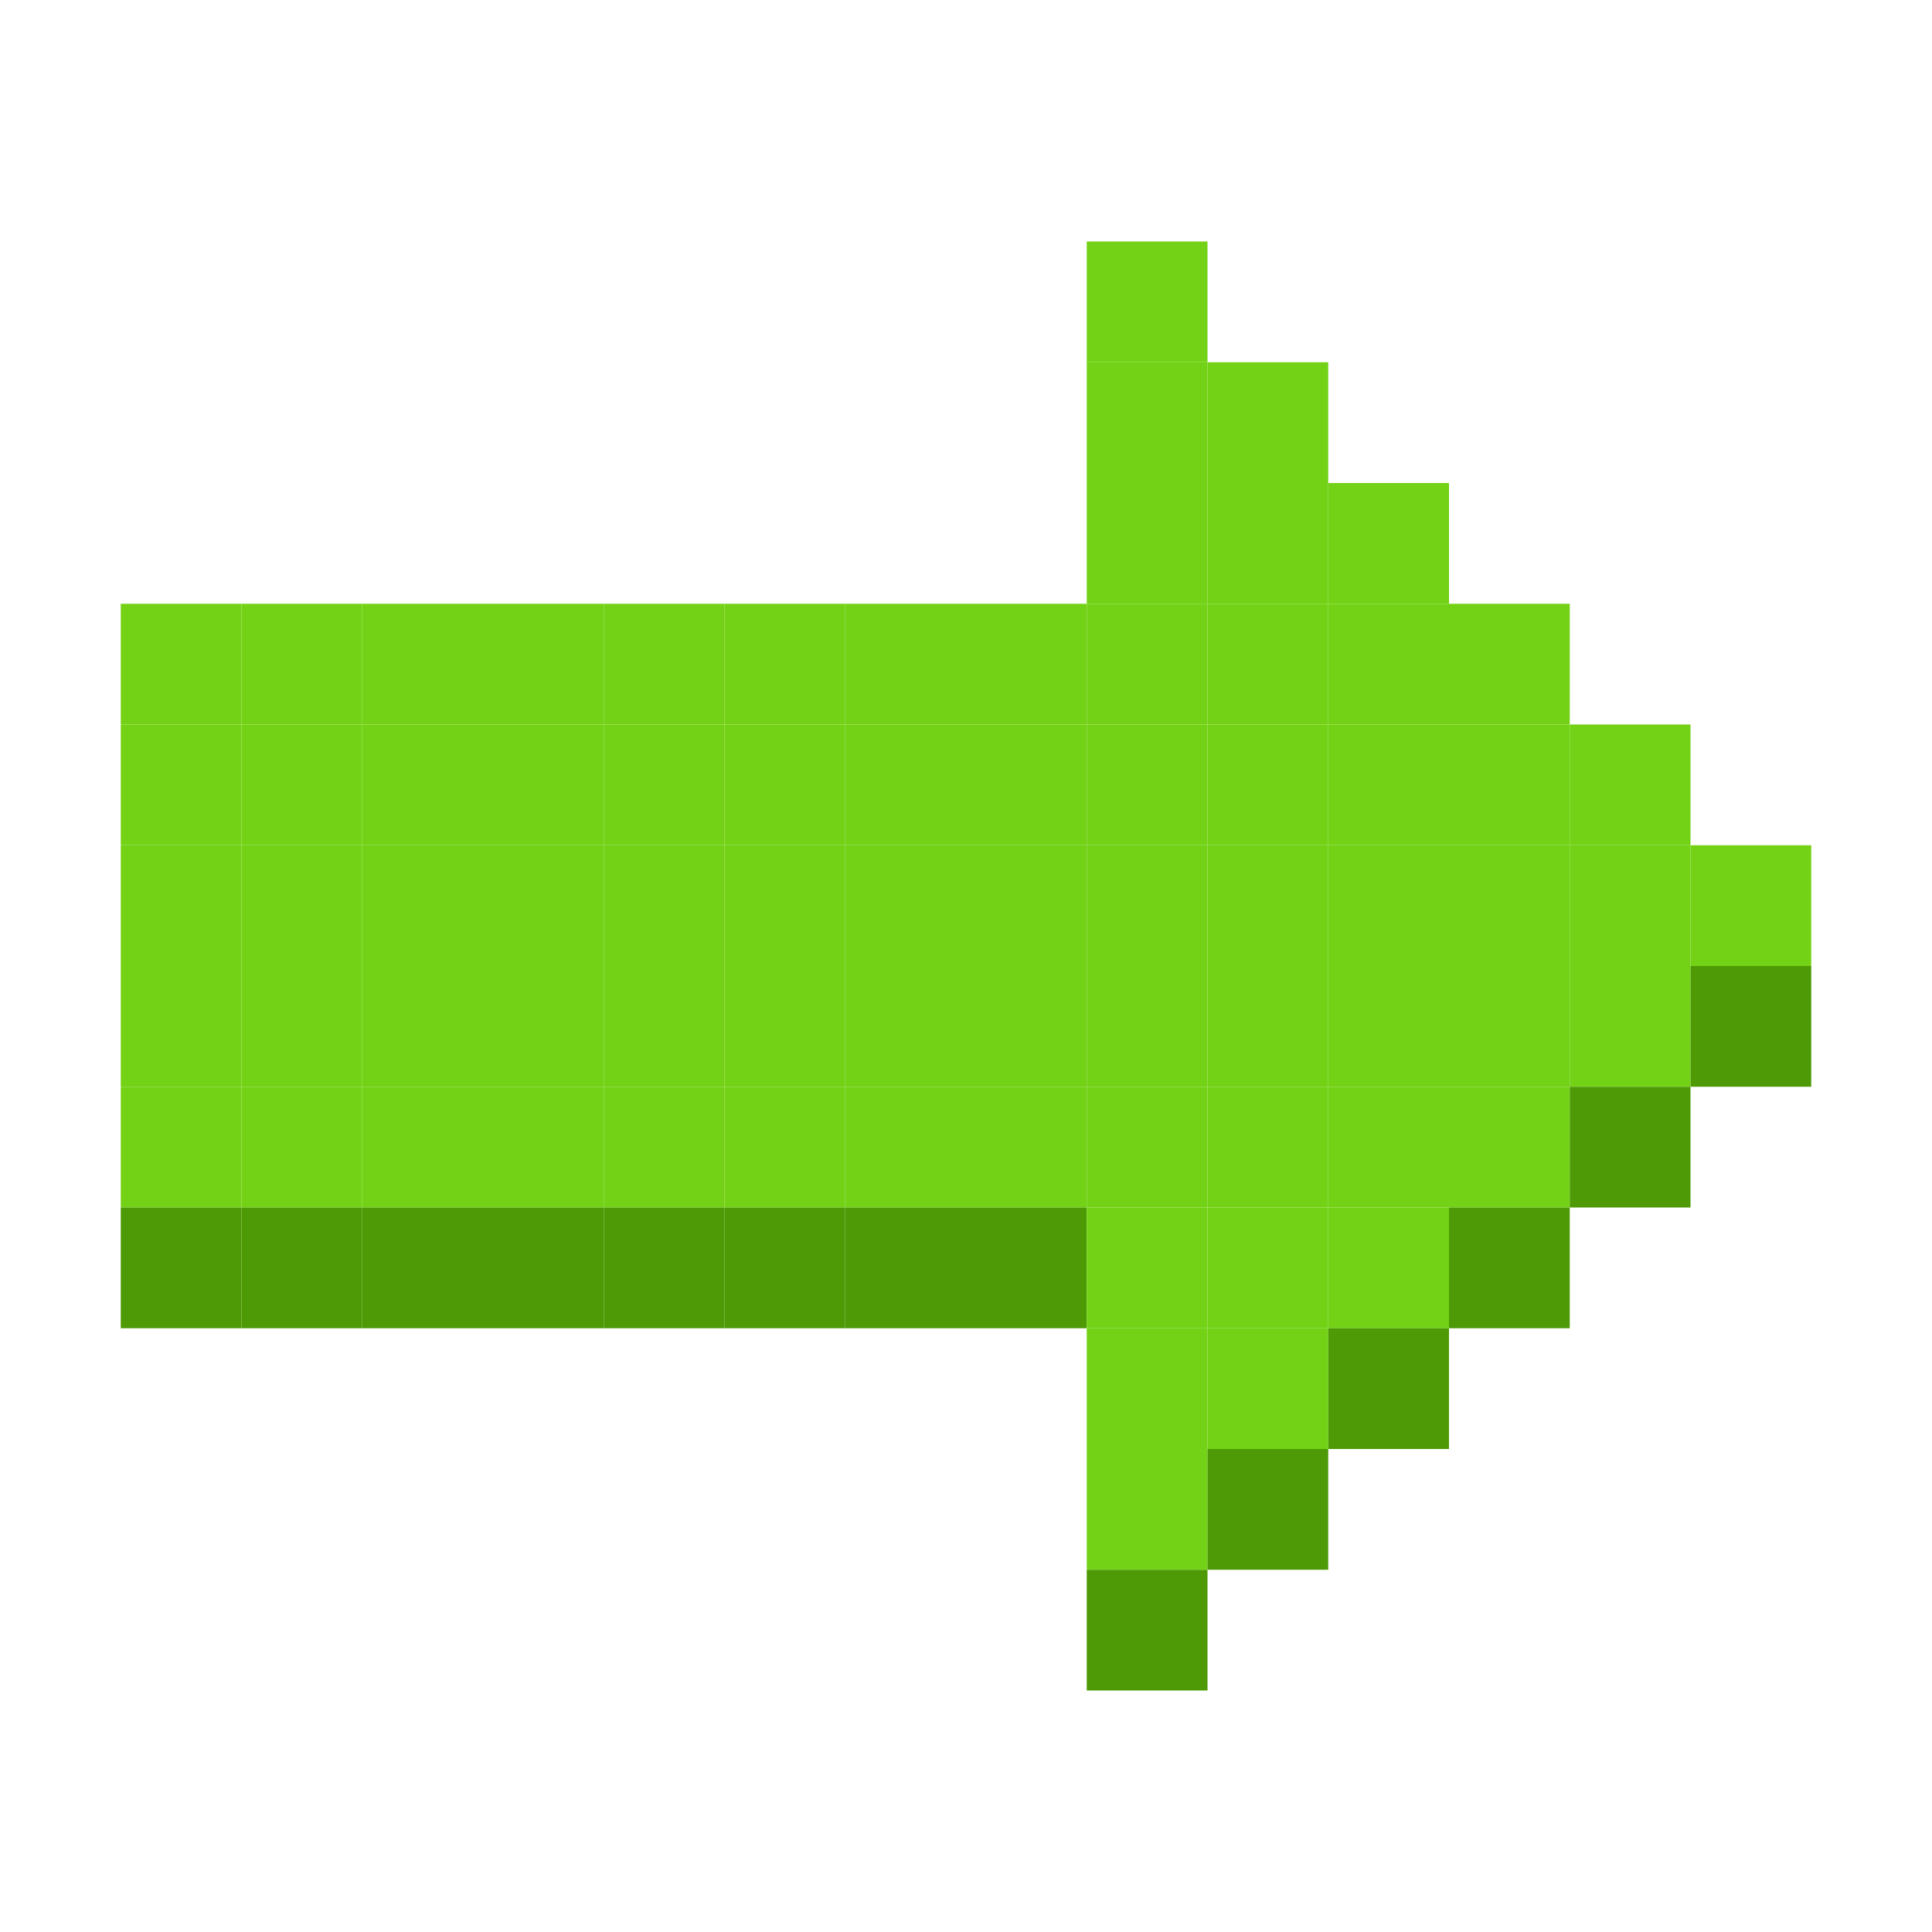 <svg xmlns="http://www.w3.org/2000/svg" width="320" height="320" viewBox="0 0 320 320"><rect width="20" height="20" x="180" y="40" fill="rgba(115,210,22,1)" /><rect width="20" height="20" x="180" y="60" fill="rgba(115,210,22,1)" /><rect width="20" height="20" x="200" y="60" fill="rgba(115,210,22,1)" /><rect width="20" height="20" x="180" y="80" fill="rgba(115,210,22,1)" /><rect width="20" height="20" x="200" y="80" fill="rgba(115,210,22,1)" /><rect width="20" height="20" x="220" y="80" fill="rgba(115,210,22,1)" /><rect width="20" height="20" x="20" y="100" fill="rgba(115,210,22,1)" /><rect width="20" height="20" x="40" y="100" fill="rgba(115,210,22,1)" /><rect width="20" height="20" x="60" y="100" fill="rgba(115,210,22,1)" /><rect width="20" height="20" x="80" y="100" fill="rgba(115,210,22,1)" /><rect width="20" height="20" x="100" y="100" fill="rgba(115,210,22,1)" /><rect width="20" height="20" x="120" y="100" fill="rgba(115,210,22,1)" /><rect width="20" height="20" x="140" y="100" fill="rgba(115,210,22,1)" /><rect width="20" height="20" x="160" y="100" fill="rgba(115,210,22,1)" /><rect width="20" height="20" x="180" y="100" fill="rgba(115,210,22,1)" /><rect width="20" height="20" x="200" y="100" fill="rgba(115,210,22,1)" /><rect width="20" height="20" x="220" y="100" fill="rgba(115,210,22,1)" /><rect width="20" height="20" x="240" y="100" fill="rgba(115,210,22,1)" /><rect width="20" height="20" x="20" y="120" fill="rgba(115,210,22,1)" /><rect width="20" height="20" x="40" y="120" fill="rgba(115,210,22,1)" /><rect width="20" height="20" x="60" y="120" fill="rgba(115,210,22,1)" /><rect width="20" height="20" x="80" y="120" fill="rgba(115,210,22,1)" /><rect width="20" height="20" x="100" y="120" fill="rgba(115,210,22,1)" /><rect width="20" height="20" x="120" y="120" fill="rgba(115,210,22,1)" /><rect width="20" height="20" x="140" y="120" fill="rgba(115,210,22,1)" /><rect width="20" height="20" x="160" y="120" fill="rgba(115,210,22,1)" /><rect width="20" height="20" x="180" y="120" fill="rgba(115,210,22,1)" /><rect width="20" height="20" x="200" y="120" fill="rgba(115,210,22,1)" /><rect width="20" height="20" x="220" y="120" fill="rgba(115,210,22,1)" /><rect width="20" height="20" x="240" y="120" fill="rgba(115,210,22,1)" /><rect width="20" height="20" x="260" y="120" fill="rgba(115,210,22,1)" /><rect width="20" height="20" x="20" y="140" fill="rgba(115,210,22,1)" /><rect width="20" height="20" x="40" y="140" fill="rgba(115,210,22,1)" /><rect width="20" height="20" x="60" y="140" fill="rgba(115,210,22,1)" /><rect width="20" height="20" x="80" y="140" fill="rgba(115,210,22,1)" /><rect width="20" height="20" x="100" y="140" fill="rgba(115,210,22,1)" /><rect width="20" height="20" x="120" y="140" fill="rgba(115,210,22,1)" /><rect width="20" height="20" x="140" y="140" fill="rgba(115,210,22,1)" /><rect width="20" height="20" x="160" y="140" fill="rgba(115,210,22,1)" /><rect width="20" height="20" x="180" y="140" fill="rgba(115,210,22,1)" /><rect width="20" height="20" x="200" y="140" fill="rgba(115,210,22,1)" /><rect width="20" height="20" x="220" y="140" fill="rgba(115,210,22,1)" /><rect width="20" height="20" x="240" y="140" fill="rgba(115,210,22,1)" /><rect width="20" height="20" x="260" y="140" fill="rgba(115,210,22,1)" /><rect width="20" height="20" x="280" y="140" fill="rgba(115,210,22,1)" /><rect width="20" height="20" x="20" y="160" fill="rgba(115,210,22,1)" /><rect width="20" height="20" x="40" y="160" fill="rgba(115,210,22,1)" /><rect width="20" height="20" x="60" y="160" fill="rgba(115,210,22,1)" /><rect width="20" height="20" x="80" y="160" fill="rgba(115,210,22,1)" /><rect width="20" height="20" x="100" y="160" fill="rgba(115,210,22,1)" /><rect width="20" height="20" x="120" y="160" fill="rgba(115,210,22,1)" /><rect width="20" height="20" x="140" y="160" fill="rgba(115,210,22,1)" /><rect width="20" height="20" x="160" y="160" fill="rgba(115,210,22,1)" /><rect width="20" height="20" x="180" y="160" fill="rgba(115,210,22,1)" /><rect width="20" height="20" x="200" y="160" fill="rgba(115,210,22,1)" /><rect width="20" height="20" x="220" y="160" fill="rgba(115,210,22,1)" /><rect width="20" height="20" x="240" y="160" fill="rgba(115,210,22,1)" /><rect width="20" height="20" x="260" y="160" fill="rgba(115,210,22,1)" /><rect width="20" height="20" x="280" y="160" fill="rgba(78,154,6,1)" /><rect width="20" height="20" x="20" y="180" fill="rgba(115,210,22,1)" /><rect width="20" height="20" x="40" y="180" fill="rgba(115,210,22,1)" /><rect width="20" height="20" x="60" y="180" fill="rgba(115,210,22,1)" /><rect width="20" height="20" x="80" y="180" fill="rgba(115,210,22,1)" /><rect width="20" height="20" x="100" y="180" fill="rgba(115,210,22,1)" /><rect width="20" height="20" x="120" y="180" fill="rgba(115,210,22,1)" /><rect width="20" height="20" x="140" y="180" fill="rgba(115,210,22,1)" /><rect width="20" height="20" x="160" y="180" fill="rgba(115,210,22,1)" /><rect width="20" height="20" x="180" y="180" fill="rgba(115,210,22,1)" /><rect width="20" height="20" x="200" y="180" fill="rgba(115,210,22,1)" /><rect width="20" height="20" x="220" y="180" fill="rgba(115,210,22,1)" /><rect width="20" height="20" x="240" y="180" fill="rgba(115,210,22,1)" /><rect width="20" height="20" x="260" y="180" fill="rgba(78,154,6,1)" /><rect width="20" height="20" x="20" y="200" fill="rgba(78,154,6,1)" /><rect width="20" height="20" x="40" y="200" fill="rgba(78,154,6,1)" /><rect width="20" height="20" x="60" y="200" fill="rgba(78,154,6,1)" /><rect width="20" height="20" x="80" y="200" fill="rgba(78,154,6,1)" /><rect width="20" height="20" x="100" y="200" fill="rgba(78,154,6,1)" /><rect width="20" height="20" x="120" y="200" fill="rgba(78,154,6,1)" /><rect width="20" height="20" x="140" y="200" fill="rgba(78,154,6,1)" /><rect width="20" height="20" x="160" y="200" fill="rgba(78,154,6,1)" /><rect width="20" height="20" x="180" y="200" fill="rgba(115,210,22,1)" /><rect width="20" height="20" x="200" y="200" fill="rgba(115,210,22,1)" /><rect width="20" height="20" x="220" y="200" fill="rgba(115,210,22,1)" /><rect width="20" height="20" x="240" y="200" fill="rgba(78,154,6,1)" /><rect width="20" height="20" x="180" y="220" fill="rgba(115,210,22,1)" /><rect width="20" height="20" x="200" y="220" fill="rgba(115,210,22,1)" /><rect width="20" height="20" x="220" y="220" fill="rgba(78,154,6,1)" /><rect width="20" height="20" x="180" y="240" fill="rgba(115,210,22,1)" /><rect width="20" height="20" x="200" y="240" fill="rgba(78,154,6,1)" /><rect width="20" height="20" x="180" y="260" fill="rgba(78,154,6,1)" /></svg>